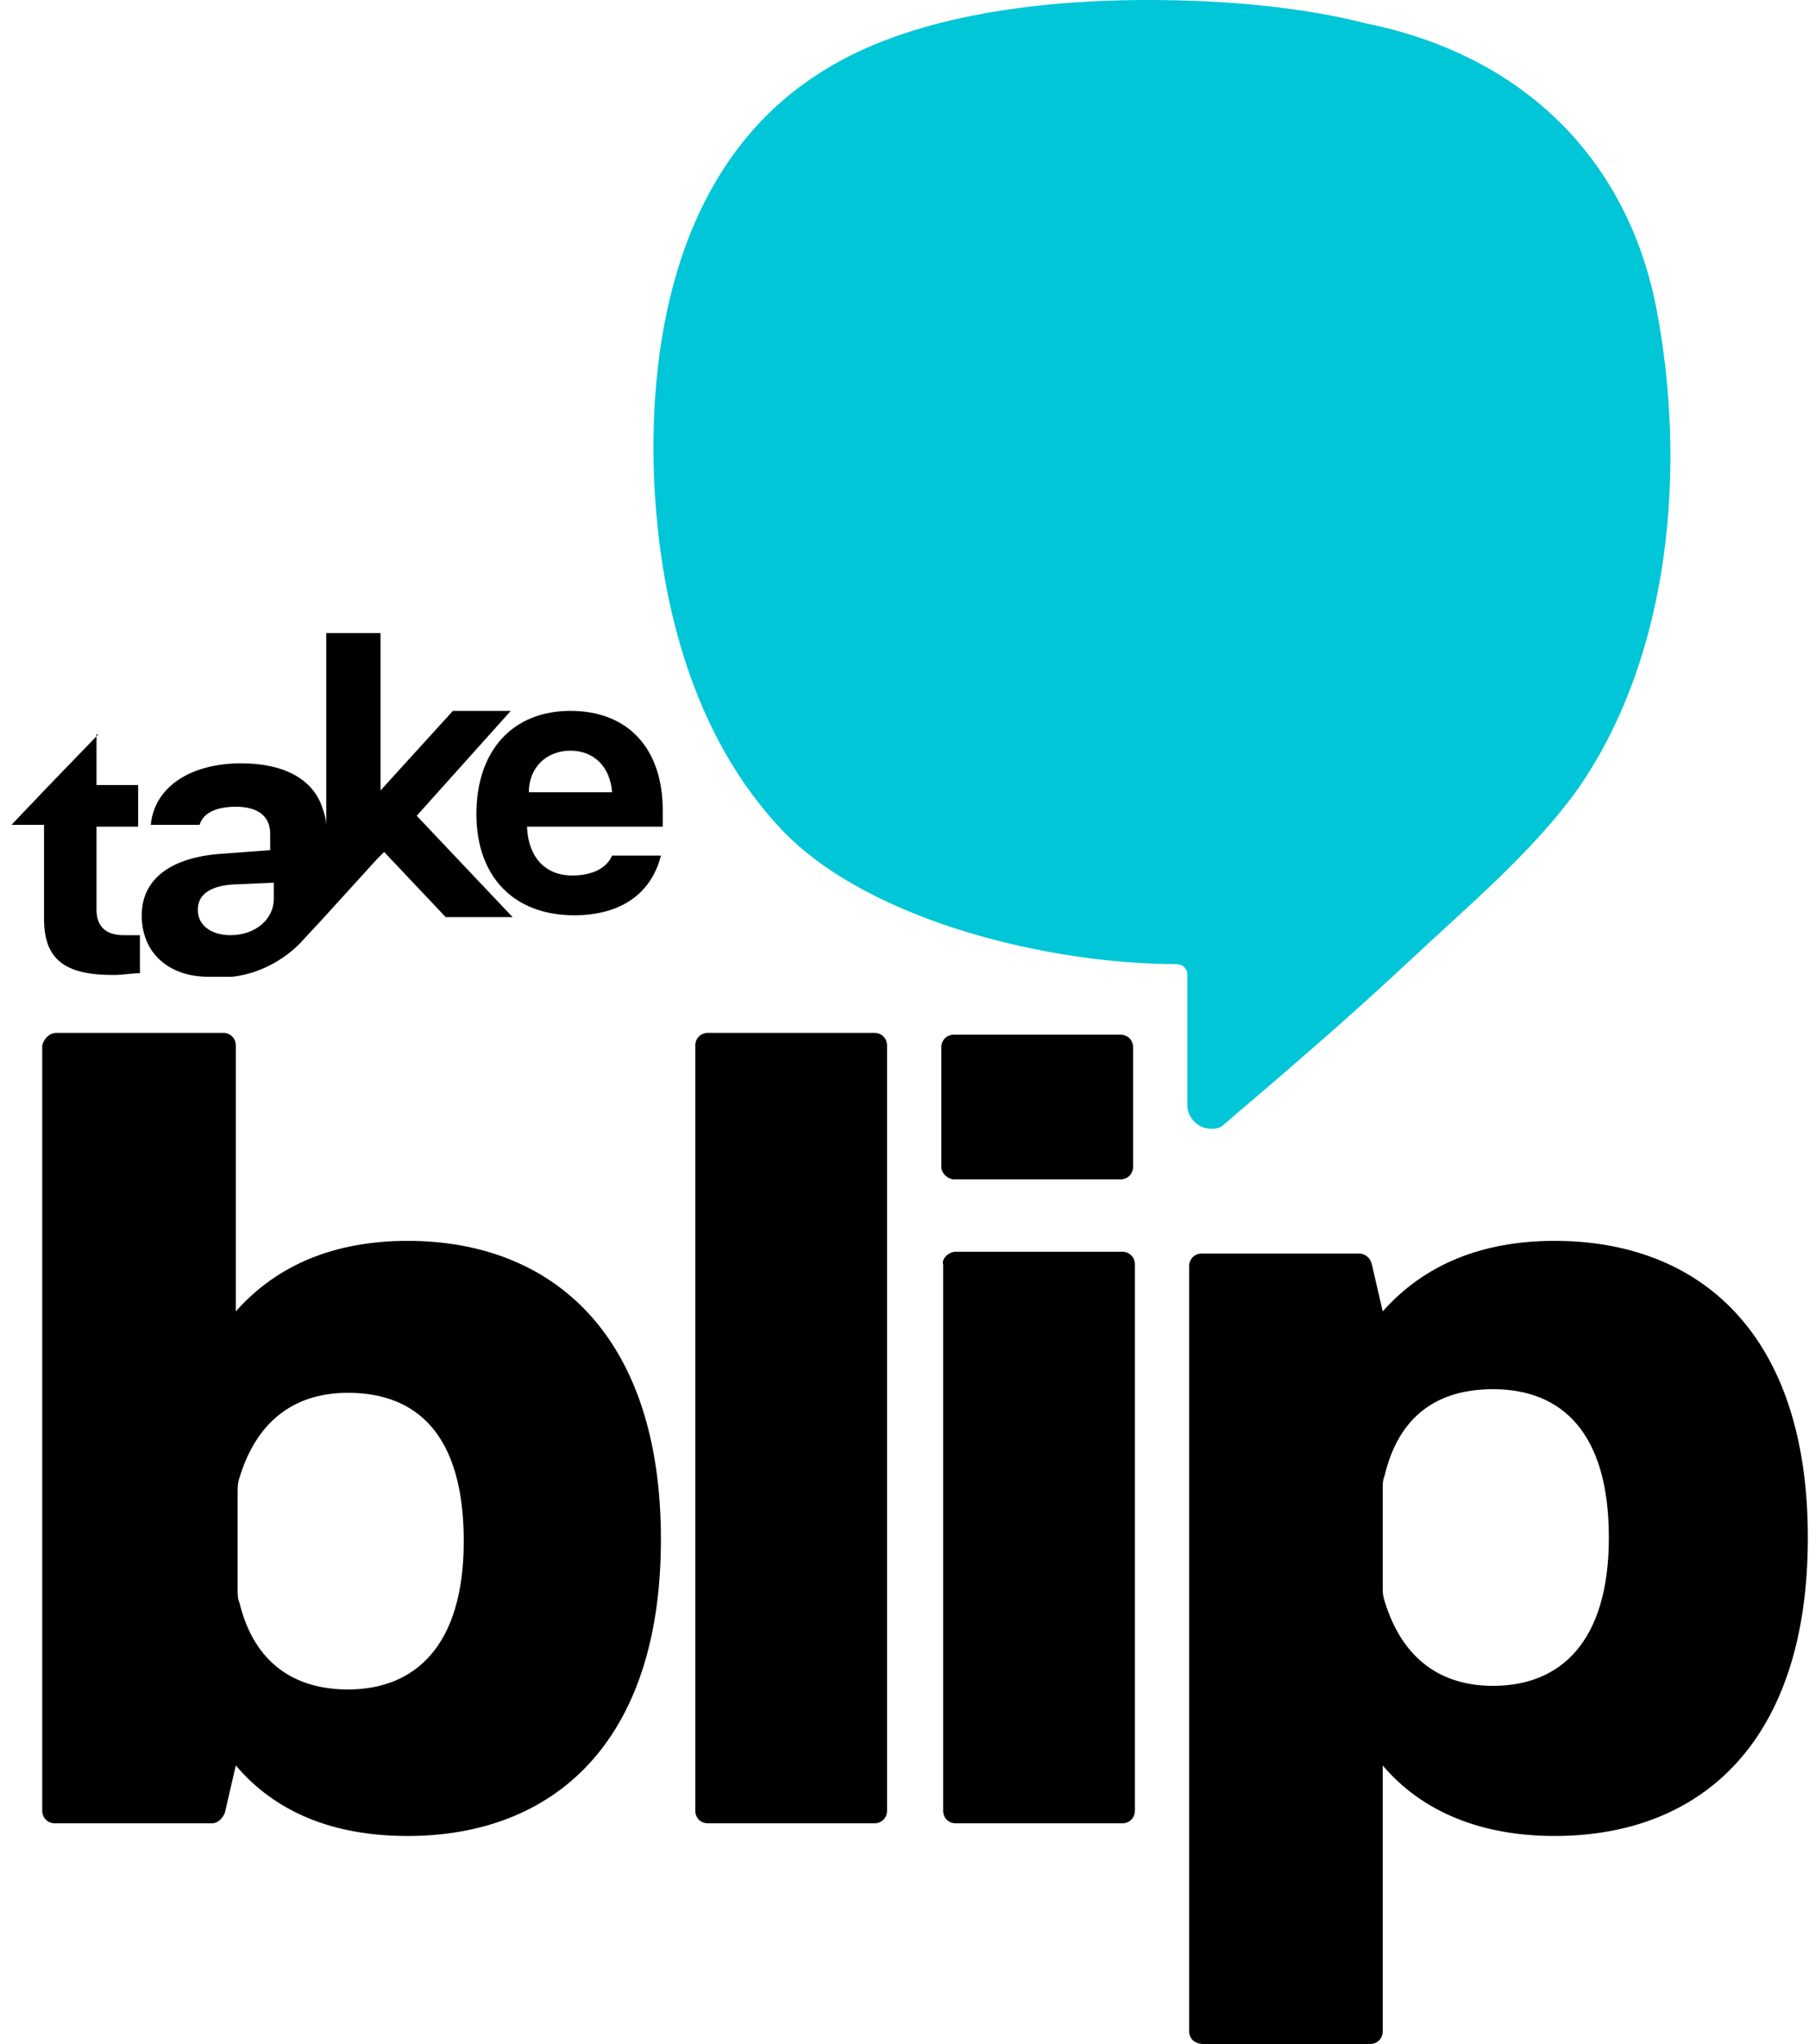 <svg width="100" height="113" viewBox="0 0 100 113" fill="none" xmlns="http://www.w3.org/2000/svg">
<path fill-rule="evenodd" clip-rule="evenodd" d="M25.035 39.3H28.235L23.035 45.1L28.335 50.7H24.636L21.235 47.1L20.835 47.5L17.835 50.8L16.535 52.2C15.935 52.8 14.635 53.8 12.835 54H11.536C9.335 54 7.835 52.7 7.835 50.6C7.835 48.6 9.435 47.4 12.236 47.2L14.935 47V46.1C14.935 45.1 14.236 44.6 13.036 44.6C12.036 44.6 11.236 44.9 11.036 45.6H8.335C8.535 43.5 10.535 42.2 13.335 42.2C15.735 42.2 17.335 43.1 17.835 44.7L17.835 44.7C17.936 45 18.035 45.3 18.035 45.7V35H21.035V43.7L25.035 39.3ZM12.736 51.7C14.136 51.7 15.136 50.8 15.136 49.7V48.8L12.835 48.9C11.535 49 10.935 49.5 10.935 50.3C10.935 51.2 11.736 51.7 12.736 51.7ZM36.636 45.7V44.8C36.636 41.4 34.736 39.3 31.535 39.3C28.335 39.3 26.335 41.5 26.335 45C26.335 48.5 28.436 50.6 31.735 50.6C34.435 50.6 36.035 49.3 36.535 47.3H33.835C33.535 48 32.736 48.4 31.636 48.4C30.136 48.4 29.235 47.4 29.136 45.8V45.7H36.636ZM31.535 41.5C32.836 41.5 33.736 42.4 33.835 43.8H29.235C29.235 42.4 30.235 41.5 31.535 41.5ZM5.335 40.704L5.435 40.6H5.335V40.704ZM5.335 40.704L2.635 43.5L0.635 45.6H2.435V50.8C2.435 53 3.535 53.9 6.235 53.9C6.566 53.9 6.866 53.87 7.135 53.842L7.136 53.842C7.356 53.82 7.556 53.8 7.735 53.8V51.7H6.835C5.835 51.7 5.335 51.2 5.335 50.3V45.7H7.636V43.4H5.335V40.704ZM2.335 57.8C2.435 57.4 2.736 57.1 3.135 57.1H12.335C12.735 57.1 13.036 57.4 13.036 57.8V72.5C15.335 69.9 18.535 68.6 22.535 68.6C30.535 68.6 36.535 73.8 36.535 85.1C36.535 96.4 30.535 101.5 22.535 101.5C18.436 101.5 15.236 100.2 13.036 97.6L12.435 100.2C12.335 100.5 12.036 100.8 11.736 100.8H3.035C2.635 100.8 2.335 100.5 2.335 100.1V57.8ZM13.136 87.9V87.9C13.136 88.1 13.136 88.4 13.236 88.6C14.036 91.9 16.235 93.4 19.235 93.4C22.936 93.4 25.636 91 25.636 85.2C25.636 79.3 23.035 77 19.235 77C16.436 77 14.236 78.4 13.236 81.7C13.136 82 13.136 82.2 13.136 82.5V82.5V87.9ZM65.736 112.3V70C65.736 69.6 66.035 69.3 66.436 69.3H75.135C75.436 69.3 75.736 69.5 75.835 69.9L76.436 72.5C78.736 69.9 81.936 68.6 85.936 68.6C93.936 68.6 99.936 73.7 99.936 85C99.936 96.3 94.035 101.5 85.936 101.5C81.936 101.5 78.635 100.2 76.436 97.6V112.3C76.436 112.7 76.135 113 75.736 113H66.535C66.035 113 65.736 112.7 65.736 112.3ZM76.436 87.7V87.7C76.436 88 76.436 88.2 76.535 88.5C77.535 91.8 79.736 93.2 82.535 93.2C86.236 93.2 88.936 90.8 88.936 85C88.936 79.2 86.335 76.8 82.535 76.8C79.535 76.8 77.335 78.2 76.535 81.6C76.436 81.8 76.436 82.1 76.436 82.3V82.3V87.7ZM48.335 57.1H39.136C38.736 57.1 38.435 57.4 38.435 57.8V100.1C38.435 100.5 38.736 100.8 39.136 100.8H48.335C48.736 100.8 49.035 100.5 49.035 100.1V57.8C49.035 57.4 48.736 57.1 48.335 57.1ZM52.035 64.5V57.9C52.035 57.5 52.336 57.2 52.736 57.2H61.935C62.336 57.2 62.636 57.5 62.636 57.9V64.5C62.636 64.9 62.336 65.2 61.935 65.2H52.736C52.435 65.2 52.035 64.9 52.035 64.5ZM52.835 69.2H62.035C62.435 69.2 62.736 69.5 62.736 69.9V100.1C62.736 100.5 62.435 100.8 62.035 100.8H52.835C52.435 100.8 52.136 100.5 52.136 100.1V69.9C52.035 69.6 52.435 69.2 52.835 69.2Z" fill="black"/>
<path d="M63.435 0C56.935 0 50.135 1 45.535 3.9C38.035 8.5 35.935 17.5 36.135 25.8C36.335 33 38.235 40.7 43.335 46C48.235 51 58.135 53.3 65.035 53.3C65.335 53.3 65.635 53.5 65.635 53.9V61.1C65.635 61.8 66.235 62.4 66.935 62.4H67.035C67.335 62.4 67.535 62.3 67.735 62.1C71.135 59.2 74.635 56.2 77.935 53.1C81.135 50.1 84.735 47.1 87.235 43.6C92.435 36.1 93.235 25.6 91.535 16.9C89.835 8.5 83.935 3 75.535 1.3C72.035 0.4 67.835 0 63.435 0Z" fill="#00C6D7"/>
</svg>
